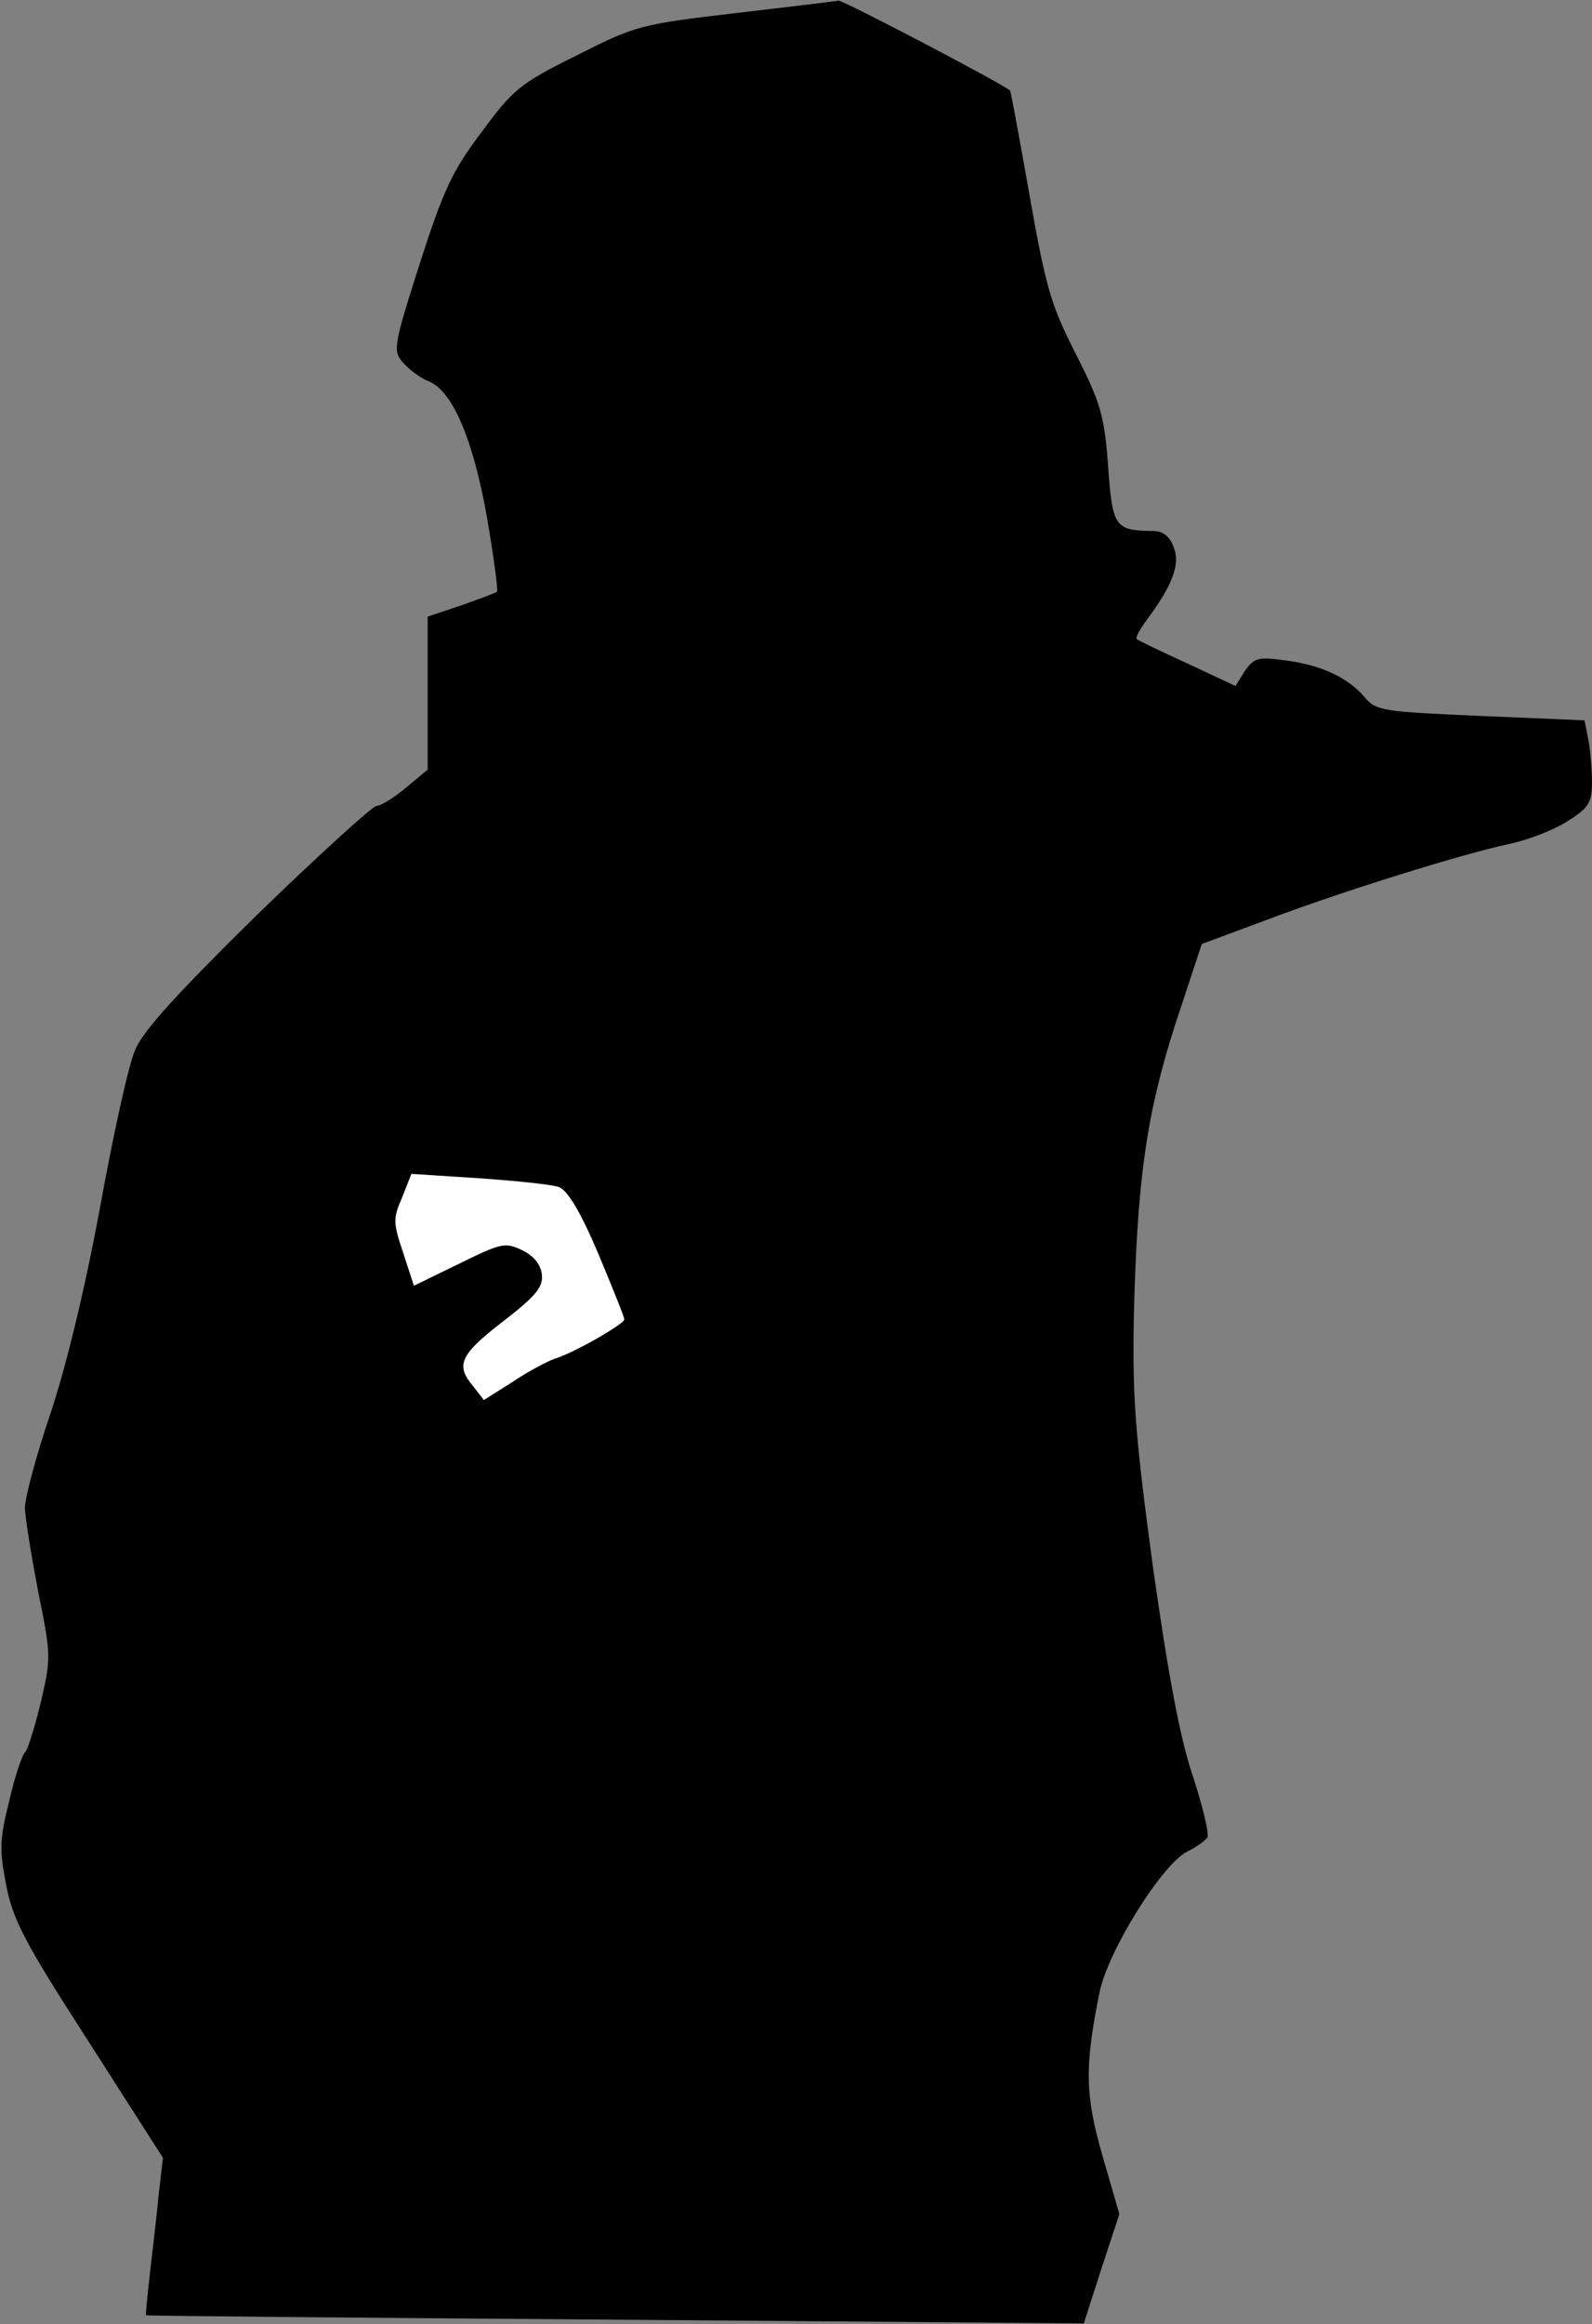 <?xml version="1.0" standalone="no"?>
<!DOCTYPE svg PUBLIC "-//W3C//DTD SVG 20010904//EN"
 "http://www.w3.org/TR/2001/REC-SVG-20010904/DTD/svg10.dtd">
<svg version="1.0" xmlns="http://www.w3.org/2000/svg"
 width="255pt" height="372pt" viewBox="0 0 255 372"
 preserveAspectRatio="xMidYMid meet">
<rect x="0" y="0" width="255" height="372" fill="#808080" stroke="none"/>
<g transform="translate(0,372) scale(0.1,-0.1)"
fill="#000000" stroke="none">
<path fill="#000000" stroke="none" d="M1178 3699 c-153 -18 -160 -20 -255
-68 -91 -45 -102 -55 -152 -123 -47 -62 -61 -93 -99 -211 -43 -135 -43 -139
-25 -159 10 -11 28 -24 39 -28 39 -15 72 -94 94 -218 11 -64 18 -117 16 -119
-1 -2 -27 -11 -57 -22 l-54 -18 0 -123 0 -122 -35 -29 c-19 -16 -40 -29 -47
-29 -6 0 -93 -79 -192 -175 -129 -127 -184 -187 -195 -217 -10 -22 -35 -136
-56 -252 -24 -130 -55 -257 -80 -331 -22 -65 -40 -132 -40 -148 0 -15 10 -76
21 -134 21 -103 21 -107 4 -179 -10 -41 -21 -76 -25 -79 -4 -3 -16 -37 -25
-77 -16 -63 -16 -79 -5 -136 11 -56 30 -92 132 -250 l119 -186 -7 -60 c-3 -34
-10 -90 -14 -126 -4 -36 -7 -66 -6 -66 0 -1 339 -4 752 -7 l750 -6 28 87 29
88 -27 93 c-28 97 -29 142 -5 261 13 66 99 204 140 226 15 7 30 18 33 23 3 5
-7 48 -23 97 -21 61 -40 165 -64 334 -28 207 -33 268 -31 395 5 224 20 331 67
477 l42 127 105 39 c122 46 312 105 387 121 29 6 71 22 93 36 35 22 40 30 40
64 0 21 -3 52 -6 68 l-6 30 -166 7 c-159 7 -168 8 -187 31 -27 31 -70 51 -127
58 -43 6 -49 4 -64 -17 l-15 -24 -77 36 c-42 19 -79 37 -81 39 -3 2 5 16 16
31 41 55 54 89 43 116 -6 17 -17 26 -32 26 -62 1 -66 5 -73 103 -6 82 -12 102
-52 181 -40 78 -48 107 -74 254 -16 91 -30 166 -31 167 -14 12 -268 145 -275
144 -4 -1 -79 -10 -165 -20z"/>
<path fill="#ffffff" stroke="none" d="M895 1820 c14 -5 35 -40 63 -106 23
-55 42 -102 42 -106 0 -7 -81 -54 -112 -63 -11 -4 -42 -20 -67 -37 l-46 -29
-17 22 c-29 34 -21 51 48 104 53 41 64 55 62 75 -2 16 -13 30 -32 39 -27 13
-34 11 -101 -22 l-72 -35 -17 52 c-16 48 -17 55 -2 89 l15 38 108 -7 c59 -4
117 -10 128 -14z"/>
</g>
</svg>
